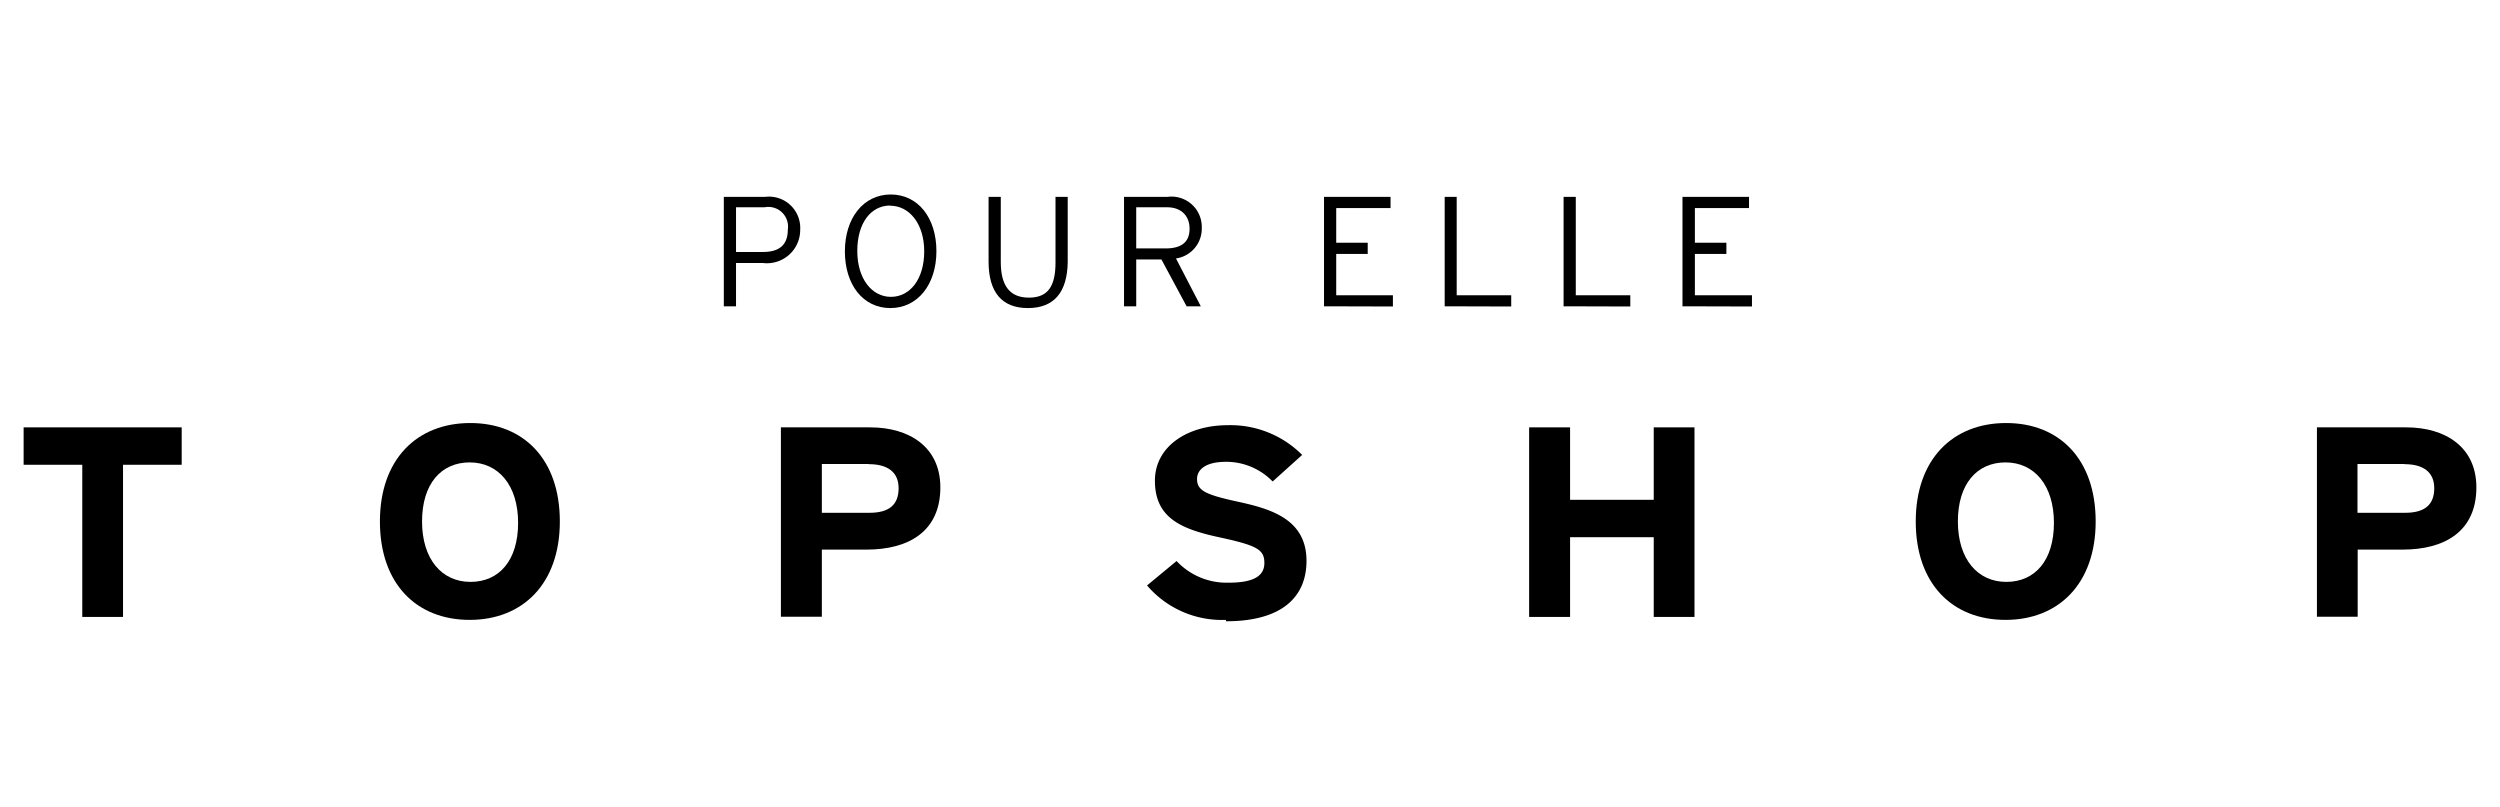 <svg viewBox="0 0 127 41" xmlns="http://www.w3.org/2000/svg"><path d="m38.75 13.36h-1.36v2.2h-.62v-5.56h2.1a1.59 1.59 0 0 1 1.78 1.67 1.69 1.69 0 0 1 -1.9 1.69zm.09-2.83h-1.45v2.27h1.37c.86 0 1.26-.39 1.26-1.13a1 1 0 0 0 -1.18-1.14z"/><path d="m45.23 15.65c-1.39 0-2.31-1.19-2.31-2.88s.94-2.89 2.33-2.89 2.32 1.19 2.32 2.88-.95 2.89-2.34 2.89zm0-5.21c-1 0-1.68.9-1.68 2.31s.74 2.33 1.71 2.33 1.69-.9 1.69-2.31-.76-2.32-1.73-2.32z"/><path d="m52.22 15.65c-1.33 0-2-.81-2-2.36v-3.29h.62v3.31c0 1.21.46 1.81 1.43 1.81s1.35-.58 1.35-1.79v-3.33h.62v3.31c-.02 1.52-.68 2.34-2.02 2.34z"/><path d="m59.74 13.13 1.26 2.43h-.72l-1.28-2.38h-1.28v2.38h-.62v-5.56h2.21a1.54 1.54 0 0 1 1.74 1.58 1.53 1.53 0 0 1 -1.31 1.55zm-.45-2.6h-1.57v2.09h1.49c.83 0 1.22-.34 1.22-1s-.43-1.09-1.14-1.09z"/><path d="m67.26 15.56v-5.56h3.38v.57h-2.76v1.76h1.6v.57h-1.6v2.1h2.88v.57z"/><path d="m73.39 15.56v-5.56h.61v5h2.77v.57z"/><path d="m79.43 15.56v-5.56h.62v5h2.77v.57z"/><path d="m85.47 15.56v-5.56h3.38v.57h-2.75v1.76h1.6v.57h-1.6v2.1h2.9v.57z"/><path d="m1.2 21.71v1.9h2.98v7.73h2.07v-7.73h2.98v-1.9z"/><path d="m23.86 31.49c-2.71 0-4.56-1.84-4.56-5s1.88-5 4.59-5 4.55 1.84 4.55 5-1.88 5-4.58 5m0-8c-1.45 0-2.42 1.09-2.42 3s1 3.07 2.46 3.07 2.42-1.09 2.42-3-1-3.07-2.46-3.07"/><path d="m44 27.92h-2.25v3.41h-2.08v-9.62h4.53c2 0 3.57 1 3.57 3.05 0 2.23-1.6 3.16-3.75 3.16m.1-4.35h-2.37v2.48h2.42c1 0 1.48-.41 1.48-1.25s-.59-1.22-1.51-1.22"/><path d="m62.27 31.49a5 5 0 0 1 -4-1.75l1.5-1.24a3.48 3.48 0 0 0 2.65 1.1c1.23 0 1.81-.32 1.81-1s-.36-.89-2.31-1.31-3.25-1-3.25-2.87c0-1.75 1.66-2.82 3.7-2.82a5.14 5.14 0 0 1 3.78 1.51l-1.5 1.35a3.28 3.28 0 0 0 -2.36-1c-1.11 0-1.48.44-1.48.87 0 .6.44.8 2.09 1.16s3.47.88 3.47 3c0 1.83-1.24 3.07-4.08 3.07"/><path d="m84.01 31.34v-4.05h-4.25v4.05h-2.08v-9.63h2.08v3.68h4.25v-3.68h2.07v9.63z"/><path d="m101.88 31.49c-2.71 0-4.56-1.84-4.56-5s1.88-5 4.59-5 4.55 1.84 4.55 5-1.88 5-4.58 5m0-8c-1.45 0-2.42 1.09-2.42 3s1 3.07 2.46 3.07 2.42-1.09 2.42-3-1-3.07-2.46-3.07"/><path d="m122.05 27.92h-2.28v3.41h-2.07v-9.62h4.53c2 0 3.57 1 3.57 3.05 0 2.23-1.6 3.16-3.75 3.16m.1-4.35h-2.39v2.48h2.42c1 0 1.48-.41 1.48-1.25s-.59-1.22-1.51-1.22"/></svg>